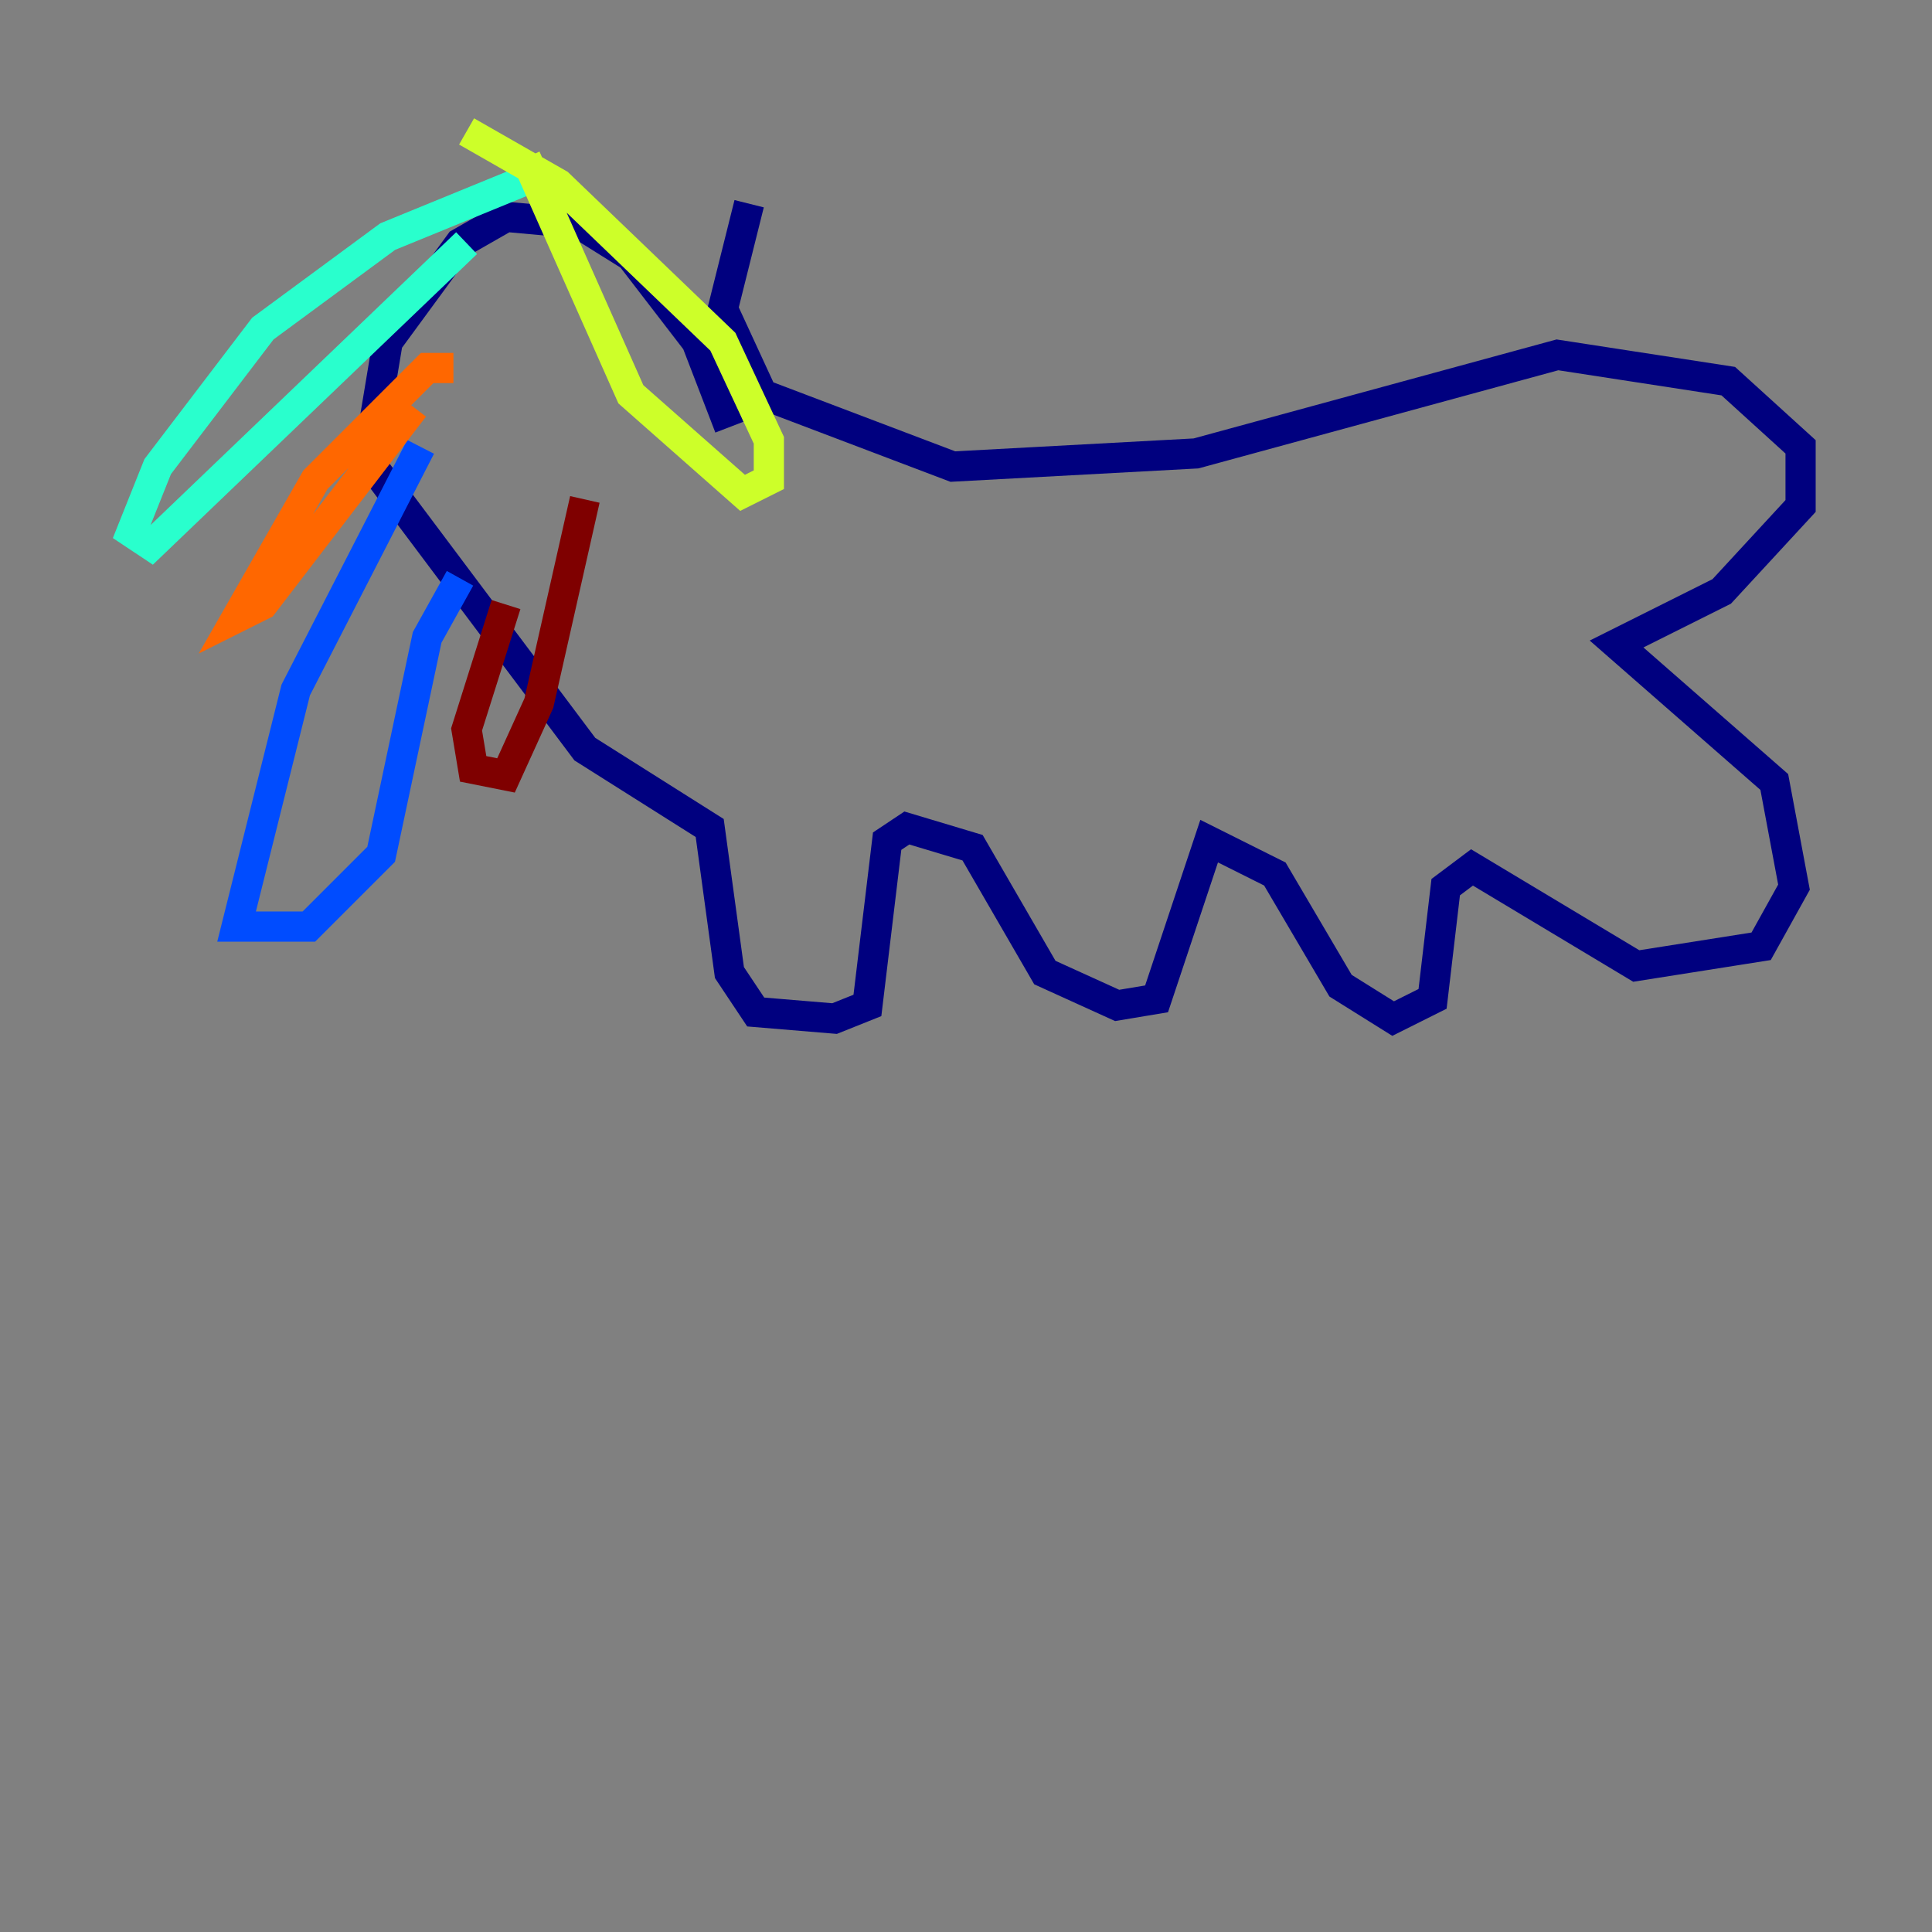 <?xml version="1.0" encoding="utf-8" ?>
<svg baseProfile="tiny" height="128" version="1.2" viewBox="0,0,128,128" width="128" xmlns="http://www.w3.org/2000/svg" xmlns:ev="http://www.w3.org/2001/xml-events" xmlns:xlink="http://www.w3.org/1999/xlink"><rect x="0" y="0" width="128" height="128" fill="#808080" stroke="none"/><defs /><polyline fill="none" points="48.327,28.299 46.15,22.64 41.796,16.98 38.313,14.803 33.524,14.367 30.476,16.109 25.687,22.64 24.381,30.476 38.748,49.633 47.02,54.857 48.327,64.435 50.068,67.048 55.292,67.483 57.469,66.612 58.776,55.728 60.082,54.857 64.435,56.163 69.225,64.435 74.014,66.612 76.626,66.177 80.109,55.728 84.463,57.905 88.816,65.306 92.299,67.483 94.912,66.177 95.782,58.776 97.524,57.469 108.408,64.0 116.68,62.694 118.857,58.776 117.551,51.809 107.102,42.667 114.068,39.184 119.293,33.524 119.293,29.605 114.503,25.252 103.184,23.51 79.238,30.041 63.129,30.912 50.503,26.122 47.891,20.463 49.633,13.497" stroke="#00007f" stroke-width="2" /><polyline fill="none" points="27.864,29.605 19.592,45.714 15.674,61.388 20.463,61.388 25.252,56.599 28.299,42.231 30.476,38.313" stroke="#004cff" stroke-width="2" /><polyline fill="none" points="35.265,11.755 25.687,15.674 17.415,21.769 10.449,30.912 8.707,35.265 10.014,36.136 30.912,16.109" stroke="#29ffcd" stroke-width="2" /><polyline fill="none" points="34.83,10.449 41.796,26.122 49.197,32.653 50.939,31.782 50.939,29.17 47.891,22.64 37.007,12.191 30.912,8.707" stroke="#cdff29" stroke-width="2" /><polyline fill="none" points="30.041,24.381 28.299,24.381 20.898,31.782 15.674,40.925 17.415,40.054 27.429,26.993" stroke="#ff6700" stroke-width="2" /><polyline fill="none" points="33.524,40.054 30.912,48.327 31.347,50.939 33.524,51.374 35.701,46.585 38.748,33.088" stroke="#7f0000" stroke-width="2" /></svg>